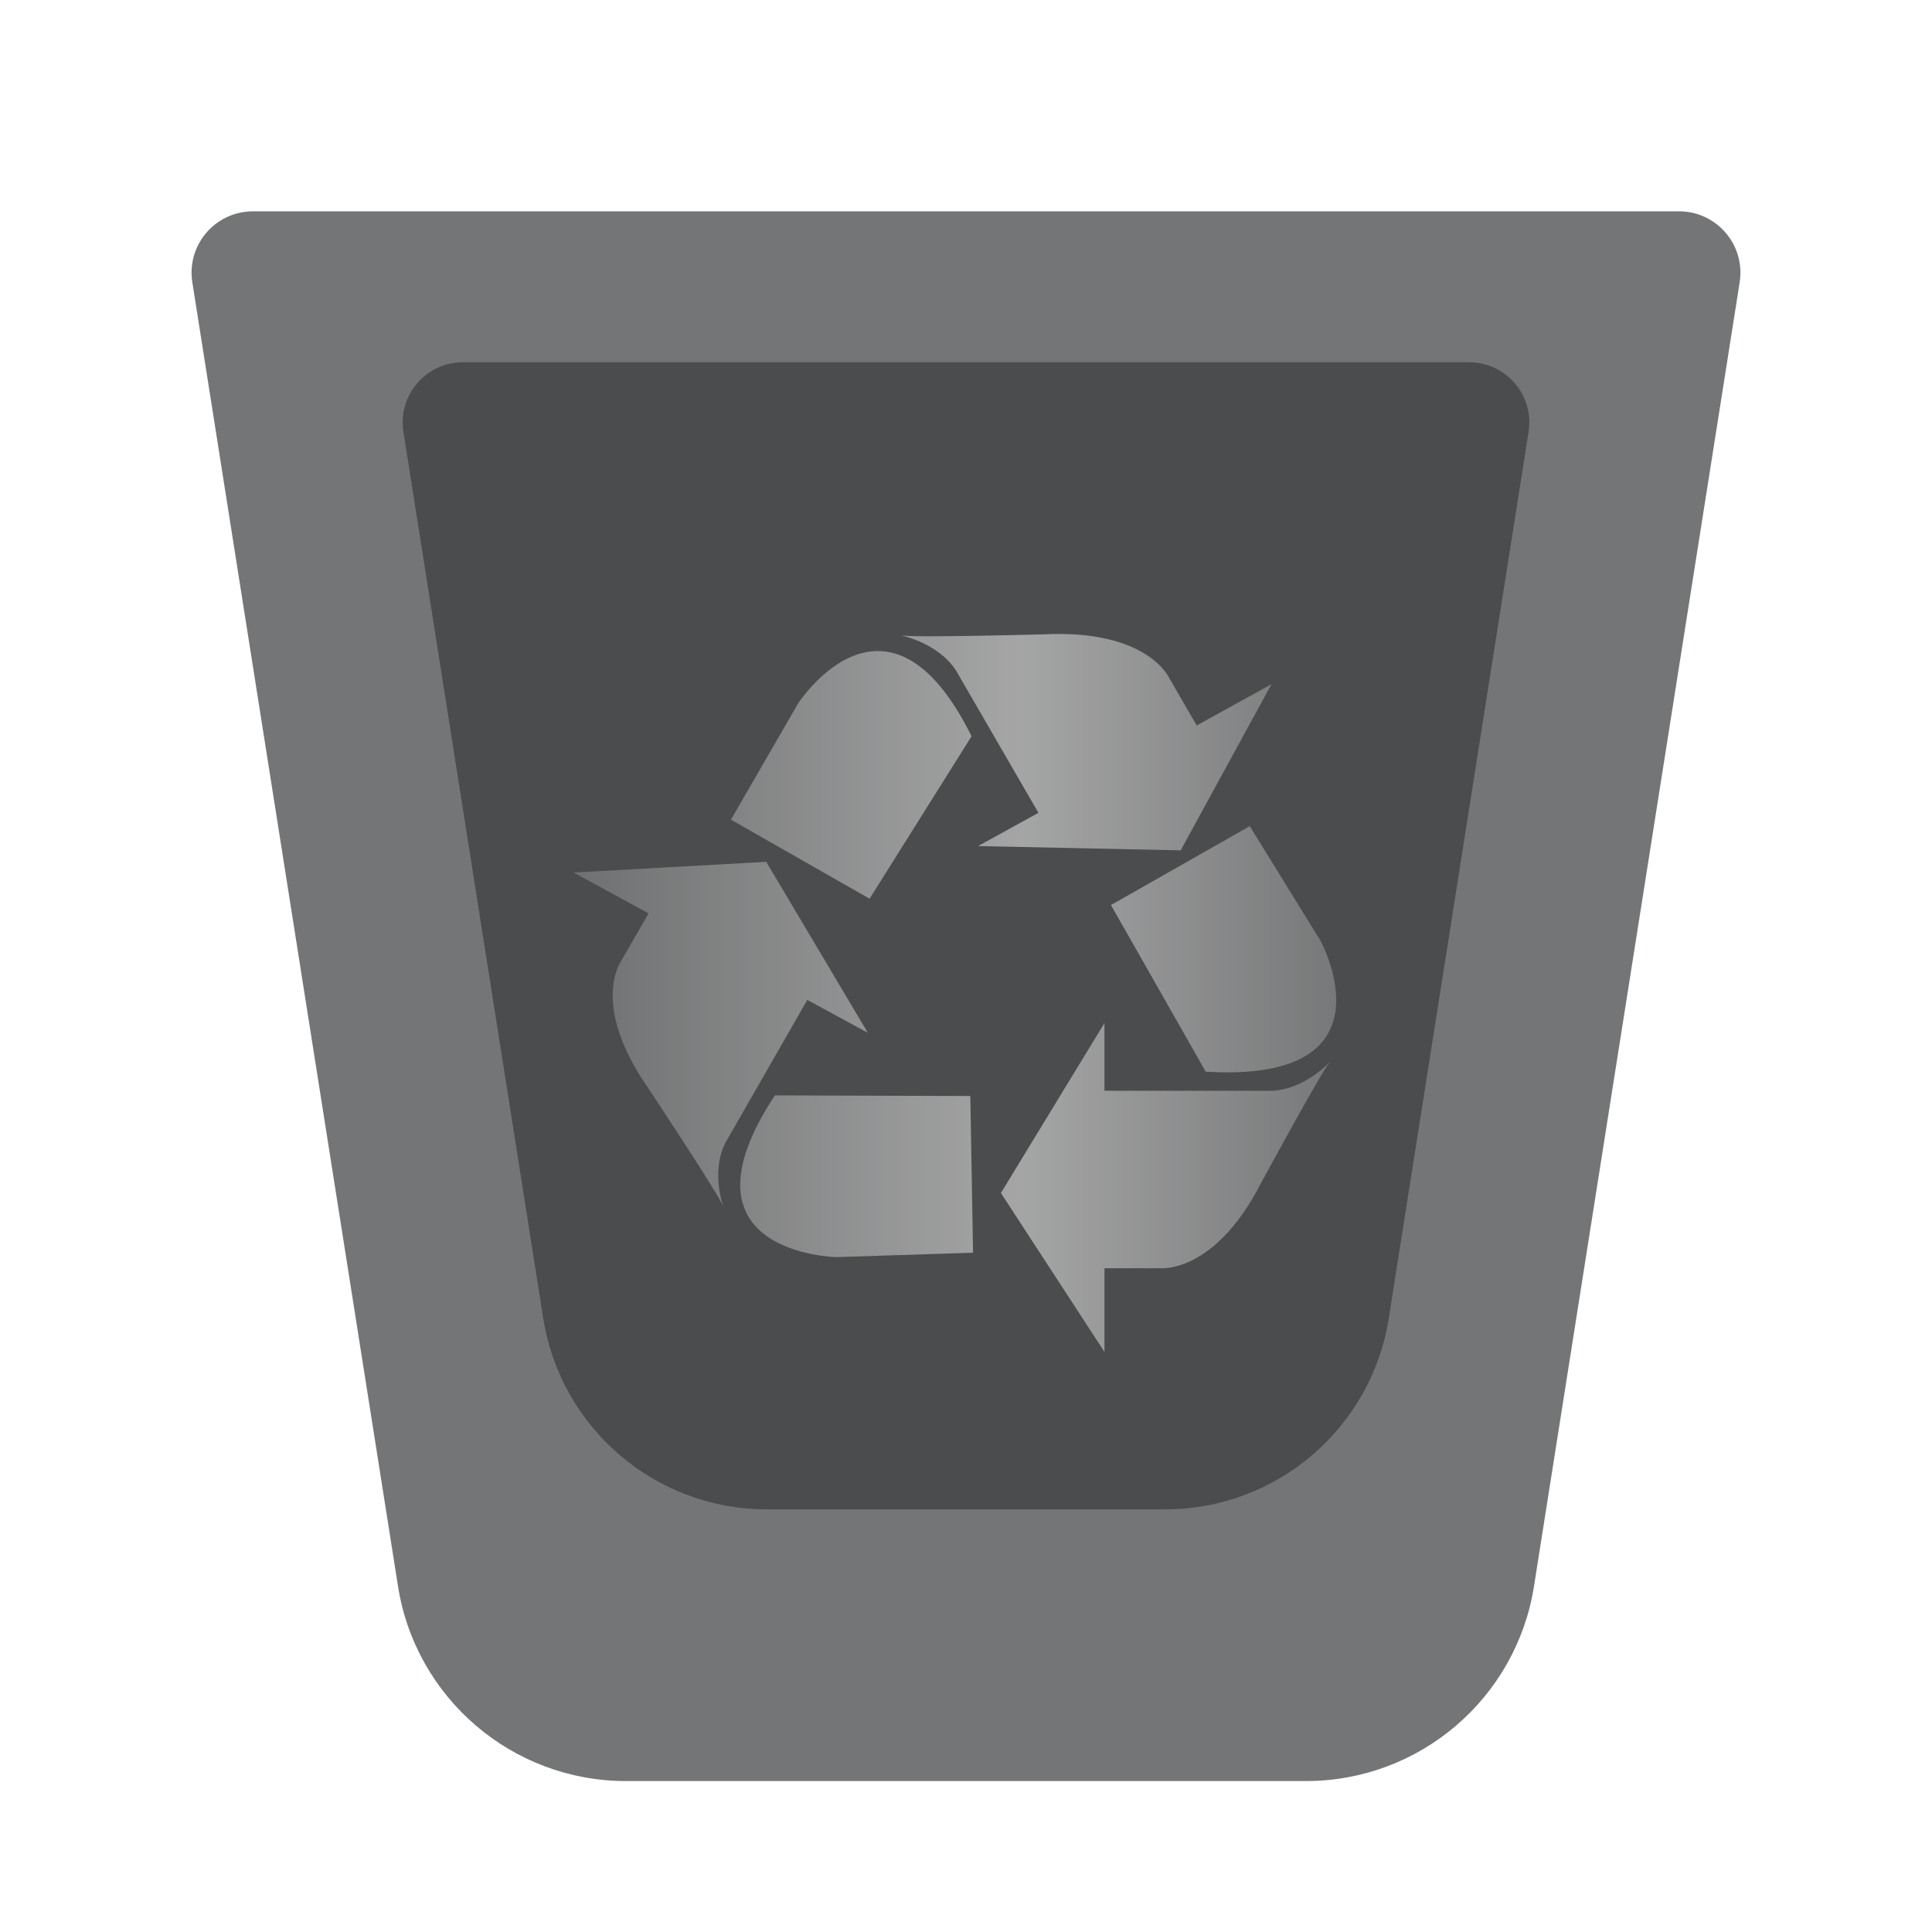 <svg xmlns="http://www.w3.org/2000/svg" xmlns:xlink="http://www.w3.org/1999/xlink" width="64" height="64" viewBox="0 0 64 64">
  <defs>
    <filter id="user-trash-a" width="130.8%" height="130.8%" x="-15.4%" y="-15.4%" filterUnits="objectBoundingBox">
      <feOffset dy="1" in="SourceAlpha" result="shadowOffsetOuter1"/>
      <feGaussianBlur in="shadowOffsetOuter1" result="shadowBlurOuter1" stdDeviation="1.5"/>
      <feColorMatrix in="shadowBlurOuter1" result="shadowMatrixOuter1" values="0 0 0 0 0   0 0 0 0 0   0 0 0 0 0  0 0 0 0.2 0"/>
      <feMerge>
        <feMergeNode in="shadowMatrixOuter1"/>
        <feMergeNode in="SourceGraphic"/>
      </feMerge>
    </filter>
    <path id="user-trash-b" d="M2.38,0 L49.62,0 C50.743,-1.9827243e-15 51.654,0.911 51.654,2.034 C51.654,2.14 51.646,2.246 51.629,2.351 L44.816,45.544 C44.23,49.262 41.026,52 37.263,52 L14.737,52 C10.974,52 7.77,49.262 7.184,45.544 L0.371,2.351 C0.196,1.241 0.953,0.2 2.063,0.025 C2.168,0.008 2.274,-4.24594172e-16 2.38,0 Z"/>
    <filter id="user-trash-c" width="157.4%" height="159.2%" x="-28.7%" y="-29.6%" filterUnits="objectBoundingBox">
      <feGaussianBlur in="SourceGraphic" stdDeviation="3.75"/>
    </filter>
    <linearGradient id="user-trash-e" x1="98.965%" x2="0%" y1="50%" y2="50%">
      <stop offset="0%" stop-color="#FFF" stop-opacity=".2"/>
      <stop offset="45.365%" stop-color="#FFF" stop-opacity=".5"/>
      <stop offset="100%" stop-color="#FFF" stop-opacity=".2"/>
    </linearGradient>
  </defs>
  <g fill="none" fill-rule="evenodd">
    <g filter="url(#user-trash-a)" transform="translate(6 6)">
      <mask id="user-trash-d" fill="#fff">
        <use xlink:href="#user-trash-b"/>
      </mask>
      <use fill="#525354" fill-opacity=".8" xlink:href="#user-trash-b"/>
      <path fill="#000" fill-opacity=".35" d="M9.334,5 L42.666,5 C43.767,5 44.661,5.893 44.661,6.995 C44.661,7.099 44.653,7.203 44.636,7.306 L40.005,36.669 C39.43,40.314 36.288,43 32.597,43 L19.403,43 C15.712,43 12.57,40.314 11.995,36.669 L7.364,7.306 C7.192,6.217 7.935,5.196 9.024,5.024 C9.126,5.008 9.23,5 9.334,5 Z" filter="url(#user-trash-c)" mask="url(#user-trash-d)"/>
    </g>
    <path fill="url(#user-trash-e)" d="M32.185,24.389 C29.387,18.757 26.444,23.293 26.444,23.293 L24.213,27.152 L28.806,29.771 L32.185,24.389 Z M42.12,22.664 L39.644,24.032 L38.737,22.469 C38.737,22.469 38.036,20.842 34.577,21.013 C34.577,21.013 30.291,21.13 29.844,21.049 C29.844,21.049 31.059,21.284 31.663,22.202 L34.4,26.926 L32.4,28.027 L39.112,28.169 L42.12,22.664 Z M25.669,36.286 C22.198,41.543 27.701,41.643 27.701,41.643 L32.234,41.498 L32.143,36.307 L25.669,36.286 Z M19,28.904 L21.484,30.256 L20.583,31.823 C20.583,31.823 19.526,33.257 21.474,36.046 C21.474,36.046 23.808,39.563 23.964,39.976 C23.964,39.976 23.537,38.842 24.027,37.86 L26.743,33.123 L28.749,34.214 L25.383,28.549 L19,28.904 Z M39.941,35.5 C46.339,35.894 43.743,31.162 43.743,31.162 L41.4,27.368 L36.802,29.981 L39.941,35.5 Z M33.156,39.52 L36.587,33.889 L36.587,36.134 L42.147,36.134 C43.265,36.073 44.072,35.155 44.072,35.155 C43.779,35.487 41.771,39.193 41.771,39.193 C40.225,42.212 38.427,42.011 38.427,42.011 L36.587,42.011 L36.587,44.784 L33.156,39.52 Z"/>
  </g>
</svg>
